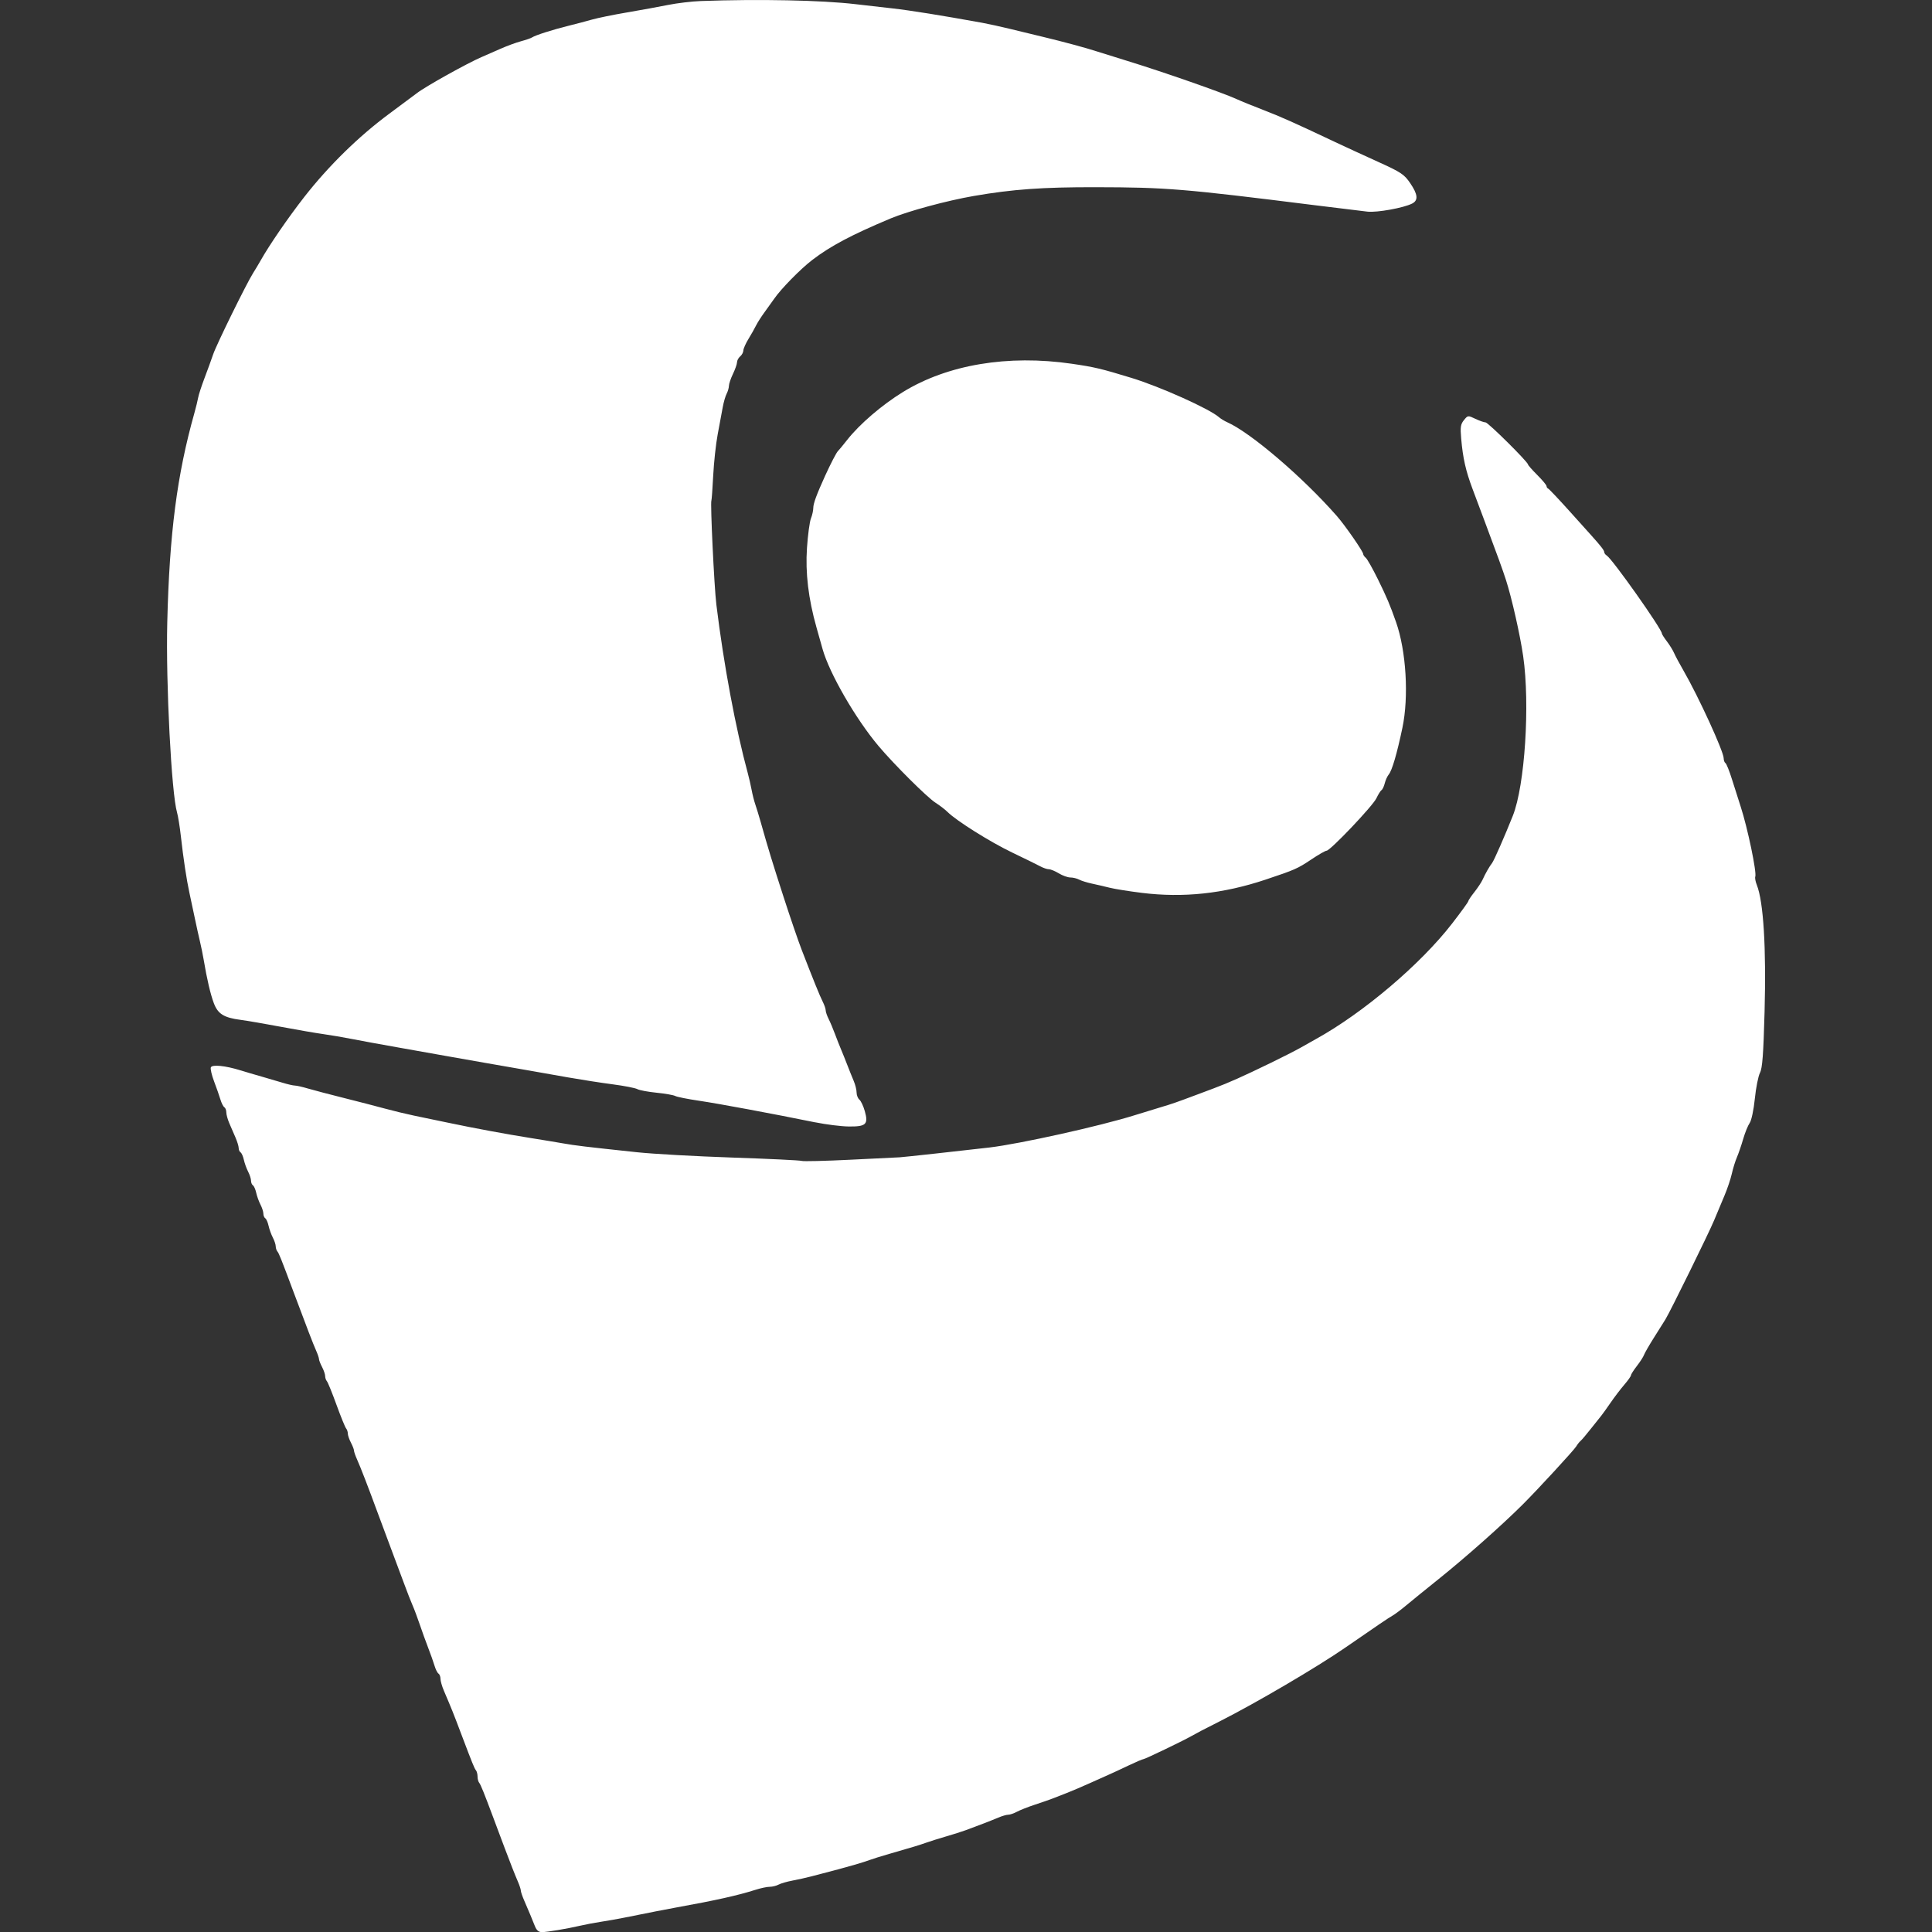 <?xml version="1.0" encoding="UTF-8" standalone="no"?>
<!-- Created with Inkscape (http://www.inkscape.org/) -->

<svg
   width="465.203"
   height="465.203"
   viewBox="0 0 123.085 123.085"
   version="1.1"
   id="svg5"
   xml:space="preserve"
   sodipodi:docname="lattes.svg"
   inkscape:version="1.2.2 (b0a8486541, 2022-12-01)"
   xmlns:inkscape="http://www.inkscape.org/namespaces/inkscape"
   xmlns:sodipodi="http://sodipodi.sourceforge.net/DTD/sodipodi-0.dtd"
   xmlns="http://www.w3.org/2000/svg"
   xmlns:svg="http://www.w3.org/2000/svg"><rect x="0" y="0" width="123.085" height="123.085" fill="#333333" stroke="none"/><sodipodi:namedview
     id="namedview7"
     pagecolor="#ffffff"
     bordercolor="#000000"
     borderopacity="0.25"
     inkscape:showpageshadow="2"
     inkscape:pageopacity="0"
     inkscape:pagecheckerboard="0"
     inkscape:deskcolor="#d1d1d1"
     inkscape:document-units="mm"
     showgrid="false"
     inkscape:zoom="0.89315753"
     inkscape:cx="92.928736"
     inkscape:cy="234.00128"
     inkscape:window-width="1920"
     inkscape:window-height="1011"
     inkscape:window-x="0"
     inkscape:window-y="0"
     inkscape:window-maximized="1"
     inkscape:current-layer="layer1" /><defs
     id="defs2" /><g
     inkscape:label="Layer 1"
     inkscape:groupmode="layer"
     id="layer1"
     transform="translate(-30.302,-77.212)"><path
       style="fill:#ffffff;stroke-width:0.131"
       d="m 64.385,199.937 c -0.168,-0.429 -0.392,-0.966 -0.687,-1.645 -0.119,-0.273 -0.216,-0.559 -0.216,-0.636 0,-0.077 -0.081,-0.326 -0.179,-0.553 -0.187,-0.431 -0.5,-1.226 -0.835,-2.119 -0.108,-0.289 -0.285,-0.761 -0.394,-1.05 -0.108,-0.289 -0.274,-0.732 -0.368,-0.984 -0.559,-1.497 -0.782,-2.048 -0.875,-2.159 -0.058,-0.069 -0.105,-0.249 -0.105,-0.4 0,-0.152 -0.047,-0.332 -0.105,-0.4 -0.094,-0.112 -0.229,-0.443 -0.89,-2.191 -0.569,-1.506 -0.625,-1.644 -1.156,-2.891 -0.116,-0.273 -0.211,-0.609 -0.211,-0.747 0,-0.138 -0.057,-0.285 -0.126,-0.328 -0.07,-0.043 -0.183,-0.268 -0.252,-0.5 -0.069,-0.232 -0.251,-0.746 -0.405,-1.143 -0.153,-0.397 -0.399,-1.076 -0.545,-1.509 -0.147,-0.433 -0.346,-0.964 -0.443,-1.181 -0.097,-0.216 -0.351,-0.866 -0.563,-1.443 -0.213,-0.577 -0.565,-1.522 -0.784,-2.099 -0.219,-0.577 -0.615,-1.64 -0.88,-2.362 -0.616,-1.676 -1.092,-2.907 -1.327,-3.431 -0.102,-0.227 -0.185,-0.472 -0.185,-0.543 0,-0.071 -0.088,-0.298 -0.196,-0.505 -0.108,-0.207 -0.196,-0.467 -0.197,-0.579 -3.93e-4,-0.112 -0.051,-0.259 -0.111,-0.328 -0.061,-0.069 -0.336,-0.745 -0.611,-1.502 -0.275,-0.758 -0.55,-1.434 -0.611,-1.502 -0.061,-0.069 -0.111,-0.216 -0.111,-0.328 -3.93e-4,-0.112 -0.089,-0.373 -0.197,-0.579 -0.108,-0.207 -0.196,-0.434 -0.196,-0.505 0,-0.071 -0.083,-0.315 -0.185,-0.543 -0.179,-0.399 -0.597,-1.485 -1.422,-3.694 -0.802,-2.149 -0.941,-2.496 -1.043,-2.618 -0.058,-0.069 -0.105,-0.216 -0.106,-0.328 -3.94e-4,-0.112 -0.083,-0.362 -0.184,-0.555 -0.101,-0.194 -0.223,-0.532 -0.272,-0.753 -0.048,-0.221 -0.143,-0.435 -0.209,-0.476 -0.067,-0.041 -0.121,-0.175 -0.122,-0.297 -3.94e-4,-0.122 -0.083,-0.38 -0.184,-0.574 -0.101,-0.194 -0.223,-0.532 -0.272,-0.753 -0.048,-0.221 -0.143,-0.435 -0.209,-0.476 -0.067,-0.041 -0.121,-0.175 -0.122,-0.297 -3.94e-4,-0.122 -0.083,-0.38 -0.184,-0.574 -0.101,-0.194 -0.223,-0.532 -0.272,-0.753 -0.048,-0.221 -0.143,-0.435 -0.209,-0.476 -0.067,-0.041 -0.121,-0.166 -0.121,-0.277 0,-0.111 -0.093,-0.418 -0.208,-0.681 -0.114,-0.264 -0.291,-0.673 -0.394,-0.91 -0.102,-0.237 -0.186,-0.544 -0.186,-0.681 0,-0.138 -0.057,-0.285 -0.126,-0.328 -0.07,-0.043 -0.183,-0.268 -0.252,-0.5 -0.069,-0.232 -0.249,-0.746 -0.4,-1.143 -0.151,-0.397 -0.244,-0.799 -0.208,-0.894 0.076,-0.198 0.925,-0.113 1.905,0.192 0.325,0.101 0.915,0.275 1.312,0.387 0.397,0.112 0.995,0.288 1.33,0.391 0.334,0.103 0.697,0.187 0.805,0.187 0.108,0 0.484,0.085 0.835,0.189 0.351,0.104 1.376,0.373 2.279,0.599 0.902,0.226 2.083,0.531 2.624,0.679 0.541,0.147 1.368,0.347 1.837,0.444 0.469,0.097 1.443,0.3 2.165,0.451 1.712,0.36 3.76,0.739 5.314,0.985 0.686,0.108 1.601,0.26 2.034,0.336 0.793,0.14 1.369,0.209 4.724,0.566 1.01,0.107 3.74,0.26 6.065,0.338 2.326,0.079 4.311,0.175 4.412,0.213 0.101,0.039 1.505,0.004 3.12,-0.076 1.615,-0.081 3.025,-0.15 3.133,-0.154 0.196,-0.008 3.962,-0.42 5.708,-0.624 1.911,-0.224 7.051,-1.365 9.247,-2.054 0.543,-0.17 1.312,-0.406 1.709,-0.524 0.681,-0.202 0.952,-0.297 2.231,-0.776 0.289,-0.108 0.776,-0.291 1.083,-0.406 1,-0.375 1.831,-0.746 3.641,-1.624 0.758,-0.368 1.614,-0.804 1.903,-0.969 0.289,-0.165 0.732,-0.414 0.984,-0.554 3.009,-1.661 6.663,-4.759 8.67,-7.35 0.572,-0.739 1.04,-1.384 1.04,-1.434 0,-0.05 0.175,-0.312 0.39,-0.583 0.214,-0.271 0.453,-0.633 0.53,-0.806 0.168,-0.375 0.417,-0.81 0.604,-1.055 0.12,-0.158 0.802,-1.713 1.314,-2.999 0.768,-1.929 1.103,-7.097 0.659,-10.169 -0.196,-1.356 -0.727,-3.707 -1.097,-4.855 -0.205,-0.637 -0.541,-1.562 -1.356,-3.737 -0.217,-0.577 -0.565,-1.508 -0.775,-2.068 -0.433,-1.157 -0.612,-1.951 -0.721,-3.199 -0.064,-0.733 -0.037,-0.917 0.175,-1.179 0.248,-0.306 0.257,-0.307 0.728,-0.083 0.262,0.125 0.554,0.227 0.648,0.227 0.163,0 2.707,2.523 2.707,2.684 0,0.043 0.266,0.344 0.59,0.669 0.325,0.325 0.59,0.643 0.59,0.707 0,0.064 0.048,0.137 0.106,0.161 0.058,0.024 0.664,0.664 1.345,1.421 0.681,0.758 1.298,1.443 1.37,1.524 0.631,0.701 0.853,0.986 0.853,1.093 0,0.069 0.075,0.173 0.168,0.231 0.359,0.225 3.506,4.678 3.506,4.962 0,0.045 0.144,0.27 0.319,0.5 0.175,0.23 0.383,0.566 0.46,0.746 0.078,0.18 0.346,0.682 0.597,1.115 0.948,1.638 2.561,5.156 2.561,5.585 0,0.131 0.051,0.27 0.114,0.309 0.063,0.039 0.248,0.5 0.412,1.025 0.164,0.525 0.413,1.307 0.554,1.738 0.444,1.363 1.036,4.203 0.933,4.473 -0.03,0.079 0.014,0.316 0.098,0.527 0.426,1.068 0.605,4.007 0.494,8.083 -0.074,2.721 -0.139,3.586 -0.293,3.884 -0.109,0.211 -0.256,0.952 -0.327,1.648 -0.074,0.723 -0.215,1.387 -0.329,1.55 -0.11,0.157 -0.296,0.615 -0.413,1.019 -0.117,0.403 -0.297,0.928 -0.4,1.166 -0.103,0.238 -0.249,0.71 -0.325,1.05 -0.076,0.339 -0.289,0.971 -0.473,1.404 -0.184,0.433 -0.481,1.142 -0.66,1.575 -0.323,0.781 -2.788,5.797 -3.094,6.295 -0.088,0.143 -0.412,0.659 -0.721,1.147 -0.309,0.488 -0.599,0.991 -0.645,1.118 -0.046,0.127 -0.251,0.446 -0.456,0.709 -0.205,0.263 -0.373,0.529 -0.375,0.59 -0.002,0.062 -0.194,0.333 -0.426,0.602 -0.233,0.27 -0.63,0.791 -0.883,1.16 -0.253,0.368 -0.518,0.738 -0.59,0.822 -0.072,0.084 -0.362,0.448 -0.645,0.809 -0.283,0.361 -0.582,0.715 -0.666,0.787 -0.084,0.072 -0.207,0.228 -0.274,0.346 -0.125,0.221 -2.457,2.753 -3.416,3.709 -1.329,1.325 -3.645,3.378 -5.368,4.759 -0.795,0.637 -1.716,1.385 -2.046,1.661 -0.33,0.276 -0.723,0.571 -0.874,0.656 -0.261,0.147 -0.905,0.583 -3.003,2.033 -1.802,1.246 -5.689,3.529 -7.983,4.689 -1.173,0.593 -1.429,0.727 -1.87,0.975 -0.55,0.309 -2.915,1.445 -3.009,1.445 -0.057,0 -0.488,0.184 -0.958,0.408 -0.47,0.225 -1.032,0.486 -1.249,0.58 -0.217,0.095 -0.777,0.346 -1.247,0.558 -0.469,0.212 -1.119,0.489 -1.443,0.615 -0.325,0.126 -0.736,0.286 -0.913,0.356 -0.177,0.07 -0.679,0.244 -1.115,0.387 -0.436,0.143 -0.95,0.346 -1.141,0.45 -0.192,0.104 -0.441,0.189 -0.553,0.189 -0.113,0 -0.399,0.083 -0.636,0.184 -0.444,0.189 -1.266,0.507 -2.071,0.801 -0.253,0.092 -0.814,0.271 -1.247,0.396 -0.433,0.126 -0.994,0.302 -1.247,0.391 -0.49,0.173 -0.814,0.272 -2.362,0.718 -0.541,0.156 -1.102,0.331 -1.247,0.388 -0.144,0.057 -0.587,0.198 -0.984,0.312 -0.663,0.192 -1.098,0.309 -2.756,0.74 -0.325,0.085 -0.867,0.205 -1.205,0.268 -0.338,0.063 -0.733,0.177 -0.877,0.254 -0.144,0.077 -0.399,0.14 -0.566,0.14 -0.167,-3.9e-4 -0.57,0.084 -0.894,0.188 -1.119,0.358 -2.541,0.675 -5.052,1.128 -0.616,0.111 -1.665,0.316 -3.346,0.655 -0.397,0.08 -1.046,0.195 -1.443,0.255 -0.397,0.06 -0.987,0.171 -1.312,0.247 -0.87,0.202 -2.139,0.415 -2.471,0.415 -0.195,0 -0.337,-0.119 -0.431,-0.361 z m 17.861,-51.22 c -2.791,-0.567 -6.178,-1.197 -7.414,-1.379 -0.722,-0.106 -1.403,-0.243 -1.514,-0.303 -0.111,-0.06 -0.643,-0.153 -1.181,-0.207 -0.538,-0.053 -1.092,-0.156 -1.231,-0.23 -0.139,-0.073 -0.847,-0.211 -1.575,-0.306 -0.727,-0.095 -2.002,-0.293 -2.831,-0.439 -0.83,-0.146 -2.011,-0.355 -2.624,-0.463 -0.613,-0.108 -1.794,-0.314 -2.624,-0.457 -0.83,-0.143 -1.981,-0.346 -2.559,-0.451 -0.577,-0.105 -1.935,-0.347 -3.018,-0.537 -1.083,-0.19 -2.411,-0.434 -2.952,-0.541 -0.541,-0.107 -1.368,-0.248 -1.837,-0.313 -0.469,-0.065 -1.68,-0.274 -2.69,-0.464 -1.01,-0.19 -2.162,-0.388 -2.559,-0.44 -1.071,-0.139 -1.455,-0.378 -1.713,-1.067 -0.215,-0.572 -0.44,-1.533 -0.644,-2.756 -0.054,-0.325 -0.163,-0.856 -0.241,-1.181 -0.078,-0.325 -0.228,-1.004 -0.333,-1.509 -0.105,-0.505 -0.256,-1.214 -0.335,-1.575 -0.182,-0.83 -0.386,-2.178 -0.546,-3.608 -0.069,-0.613 -0.178,-1.292 -0.242,-1.509 -0.357,-1.201 -0.72,-8.241 -0.625,-12.115 0.139,-5.687 0.62,-9.4 1.728,-13.341 0.101,-0.361 0.21,-0.804 0.241,-0.984 0.031,-0.18 0.214,-0.741 0.406,-1.247 0.192,-0.505 0.439,-1.184 0.549,-1.509 0.21,-0.622 2.122,-4.511 2.548,-5.183 0.137,-0.216 0.349,-0.57 0.47,-0.785 0.557,-0.991 1.766,-2.751 2.79,-4.062 1.548,-1.981 3.457,-3.852 5.397,-5.289 0.901,-0.668 1.698,-1.26 1.77,-1.317 0.525,-0.413 3.221,-1.917 4.133,-2.306 0.253,-0.108 0.791,-0.343 1.196,-0.524 0.405,-0.18 0.996,-0.397 1.312,-0.482 0.316,-0.085 0.634,-0.195 0.706,-0.245 0.192,-0.133 1.316,-0.493 2.296,-0.734 0.469,-0.115 1.148,-0.295 1.509,-0.398 0.361,-0.104 1.365,-0.309 2.231,-0.456 0.866,-0.147 2.047,-0.363 2.624,-0.479 0.577,-0.116 1.522,-0.228 2.099,-0.249 3.701,-0.134 7.668,-0.054 9.841,0.2 0.577,0.067 1.64,0.189 2.362,0.27 1.138,0.128 3.143,0.45 5.708,0.916 0.397,0.072 1.194,0.247 1.771,0.388 0.577,0.141 1.552,0.377 2.165,0.524 1.203,0.288 2.713,0.696 3.346,0.904 0.217,0.071 1.102,0.347 1.968,0.614 2.3,0.707 6.078,2.027 6.954,2.429 0.289,0.133 1.056,0.445 1.706,0.695 1.102,0.424 1.963,0.808 4.593,2.051 0.577,0.273 1.79,0.832 2.695,1.242 1.49,0.676 1.686,0.805 2.067,1.363 0.496,0.726 0.532,1.101 0.126,1.308 -0.54,0.275 -2.227,0.581 -2.84,0.514 -0.332,-0.036 -1.844,-0.221 -3.36,-0.41 -8.4,-1.052 -9.452,-1.139 -13.953,-1.147 -3.387,-0.006 -5.29,0.13 -7.763,0.557 -1.712,0.296 -4.197,0.967 -5.314,1.436 -2.493,1.047 -3.814,1.747 -4.986,2.643 -0.744,0.569 -1.996,1.844 -2.427,2.474 -0.108,0.158 -0.376,0.531 -0.595,0.83 -0.219,0.298 -0.47,0.69 -0.558,0.871 -0.088,0.18 -0.305,0.564 -0.482,0.853 -0.177,0.289 -0.324,0.621 -0.327,0.738 -0.003,0.117 -0.094,0.287 -0.203,0.377 -0.108,0.09 -0.199,0.259 -0.201,0.377 -0.002,0.117 -0.119,0.45 -0.258,0.738 -0.139,0.289 -0.256,0.632 -0.258,0.763 -0.003,0.131 -0.068,0.356 -0.145,0.501 -0.077,0.144 -0.191,0.539 -0.252,0.877 -0.062,0.338 -0.205,1.11 -0.319,1.716 -0.114,0.606 -0.242,1.787 -0.285,2.624 -0.043,0.837 -0.095,1.552 -0.115,1.588 -0.078,0.137 0.178,5.5 0.316,6.626 0.469,3.829 1.23,7.905 2.007,10.76 0.079,0.289 0.186,0.761 0.24,1.05 0.053,0.289 0.158,0.702 0.233,0.919 0.075,0.217 0.229,0.718 0.341,1.115 0.485,1.72 0.743,2.563 1.463,4.789 0.42,1.299 0.935,2.805 1.145,3.346 0.758,1.959 1.163,2.959 1.348,3.324 0.103,0.204 0.188,0.45 0.188,0.547 0,0.097 0.084,0.343 0.186,0.547 0.103,0.204 0.285,0.637 0.406,0.962 0.121,0.325 0.295,0.768 0.388,0.984 0.092,0.217 0.27,0.659 0.395,0.984 0.125,0.325 0.309,0.784 0.41,1.021 0.101,0.237 0.184,0.569 0.184,0.738 0,0.169 0.081,0.375 0.18,0.457 0.099,0.082 0.254,0.414 0.345,0.737 0.234,0.837 0.076,0.986 -1.033,0.972 -0.478,-0.006 -1.431,-0.125 -2.116,-0.264 z m 20.794,-14.623 c -0.796,-0.098 -1.711,-0.243 -2.034,-0.324 -0.323,-0.081 -0.838,-0.2 -1.146,-0.266 -0.308,-0.066 -0.673,-0.18 -0.811,-0.254 -0.139,-0.074 -0.389,-0.135 -0.556,-0.135 -0.167,-2.7e-4 -0.497,-0.118 -0.733,-0.262 -0.236,-0.144 -0.522,-0.262 -0.636,-0.262 -0.113,0 -0.363,-0.085 -0.554,-0.189 -0.192,-0.104 -0.998,-0.5 -1.792,-0.88 -1.399,-0.671 -3.551,-2.022 -4.112,-2.583 -0.151,-0.151 -0.499,-0.418 -0.772,-0.592 -0.524,-0.334 -2.629,-2.43 -3.614,-3.598 -1.459,-1.729 -3.136,-4.633 -3.572,-6.183 -0.094,-0.333 -0.27,-0.96 -0.392,-1.393 -0.514,-1.823 -0.71,-3.467 -0.603,-5.052 0.056,-0.83 0.17,-1.675 0.252,-1.878 0.082,-0.203 0.15,-0.506 0.15,-0.672 0,-0.278 0.211,-0.851 0.752,-2.042 0.341,-0.75 0.732,-1.504 0.816,-1.575 0.043,-0.036 0.313,-0.363 0.6,-0.727 0.786,-0.998 2.21,-2.219 3.544,-3.04 2.839,-1.746 6.693,-2.392 10.755,-1.801 1.45,0.211 1.87,0.311 3.805,0.902 1.826,0.558 4.973,1.972 5.577,2.505 0.108,0.096 0.345,0.24 0.525,0.32 1.501,0.668 4.824,3.512 6.982,5.974 0.528,0.602 1.678,2.261 1.678,2.42 0,0.059 0.075,0.169 0.167,0.245 0.092,0.076 0.438,0.689 0.769,1.361 0.566,1.15 0.767,1.623 1.157,2.732 0.647,1.838 0.822,4.756 0.405,6.738 -0.35,1.66 -0.659,2.716 -0.871,2.972 -0.09,0.108 -0.204,0.36 -0.253,0.559 -0.05,0.199 -0.141,0.394 -0.204,0.432 -0.062,0.038 -0.211,0.275 -0.33,0.526 -0.233,0.491 -2.939,3.338 -3.173,3.338 -0.078,0 -0.515,0.25 -0.971,0.556 -0.875,0.586 -1.049,0.663 -2.929,1.29 -2.683,0.895 -5.218,1.165 -7.877,0.839 z"
       id="path4169"
       inkscape:export-filename="path4169.svg"
       inkscape:export-xdpi="96"
       inkscape:export-ydpi="96" /></g></svg>
